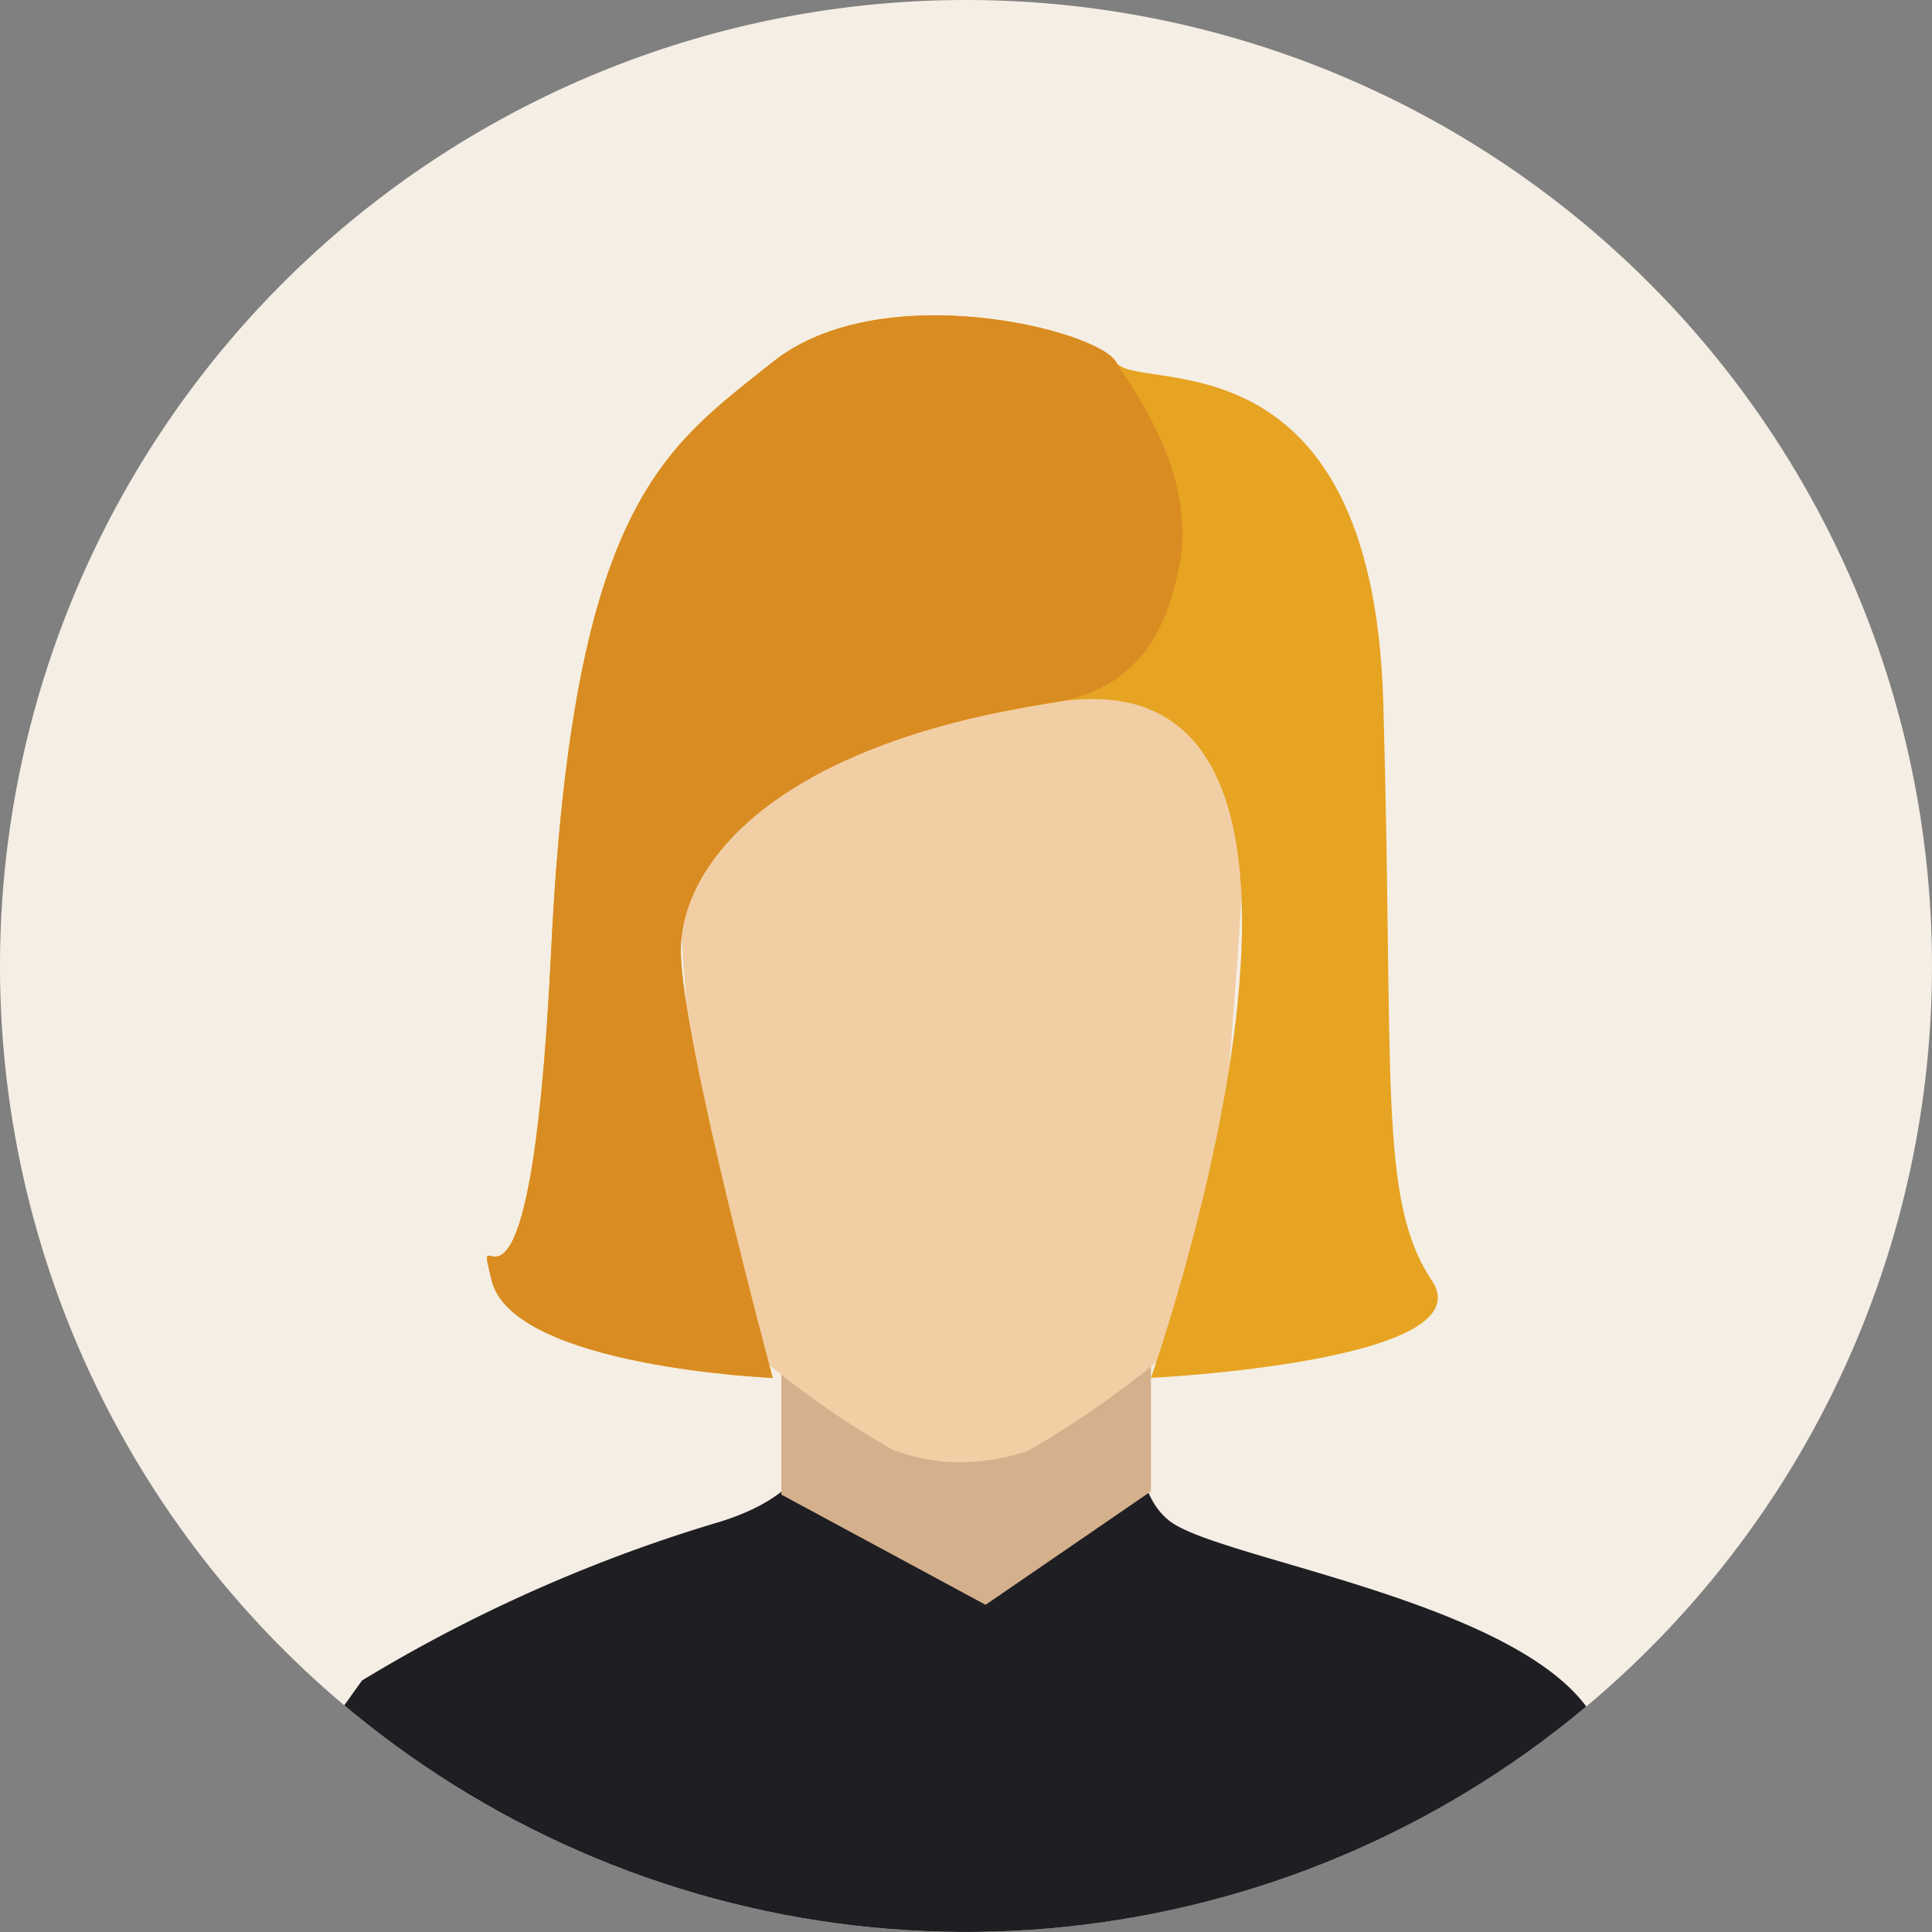 <svg xmlns="http://www.w3.org/2000/svg" xmlns:xlink="http://www.w3.org/1999/xlink" width="119.183" height="119.183" viewBox="0 0 119.183 119.183">
  <rect x="0" y="0" width="119.183" height="119.183" fill="#808080" stroke="none"/>
  <defs>
    <clipPath id="clip-path">
      <path id="Path_715" data-name="Path 715" d="M59.591,0A59.591,59.591,0,1,1,0,59.591,59.591,59.591,0,0,1,59.591,0Z" transform="translate(-9622 13612)" fill="#f5eee5"/>
    </clipPath>
  </defs>
  <g id="female" transform="translate(9622 -13612)">
    <path id="Path_1187" data-name="Path 1187" d="M59.591,0A59.591,59.591,0,1,1,0,59.591,59.591,59.591,0,0,1,59.591,0Z" transform="translate(-9622 13612)" fill="#f5eee5"/>
    <g id="Mask_Group_17" data-name="Mask Group 17" clip-path="url(#clip-path)">
      <g id="Group_419" data-name="Group 419" transform="translate(140 32)">
        <path id="Path_1184" data-name="Path 1184" d="M-9669.333,13525.333s-1.934,8.334,1.733,10.667,21.933,5,25.933,12-34.666,16-34.666,16l-34-5.667-9-10.333,1.666-2.333A94.34,94.34,0,0,1-9696,13536c11.667-3.333,4-12.667,4-12.667Z" transform="translate(-22 138)" fill="#1e1e23"/>
        <path id="Path_1185" data-name="Path 1185" d="M-9669,13523.908V13534l-10.2,7-12.6-6.8v-10.292Z" transform="translate(-22 138)" fill="#d4b08c"/>
        <path id="Path_1179" data-name="Path 1179" d="M20.481,89.7a11.191,11.191,0,0,1-4.2-.787A54.726,54.726,0,0,1,8.332,83.4c-2.185-2.01-3.321-4.458-3.671-8.741S3,55.17,3,51.674C3,46.692,7.458,39,20.481,39h0C33.5,39,37.962,46.692,37.962,51.674c0,3.5-1.311,18.792-1.661,23.075s-1.4,6.73-3.671,8.741A59.911,59.911,0,0,1,24.677,89a13.2,13.2,0,0,1-4.2.7Z" transform="translate(-9723.245 13580.5)" fill="#f2cea5"/>
        <path id="Path_1183" data-name="Path 1183" d="M-9671.15,13464.333c1.15,2,15.816-2.334,16.483,21s-.334,30.667,3,35.667-17.333,6-17.333,6,16-45.334-6-41.667-23,10-23,15.334,5.667,26.333,5.667,26.333-16-.667-17.334-6,2.334,7.334,3.667-20.333,7-31,13.667-36.334S-9672.3,13462.333-9671.15,13464.333Z" transform="translate(-22 138)" fill="#e6a422"/>
        <path id="Path_1186" data-name="Path 1186" d="M-9671.15,13464.333c.765,1.33,5.246,6.945,3.817,13-.611,2.626-1.86,7.106-7.667,8-17.333,2.666-23,10-23,15.334s5.667,26.333,5.667,26.333-16-.667-17.334-6,2.334,7.334,3.667-20.333,7-31,13.667-36.334S-9672.3,13462.333-9671.15,13464.333Z" transform="translate(-22 138)" fill="#d98c21"/>
      </g>
    </g>
  </g>
</svg>
